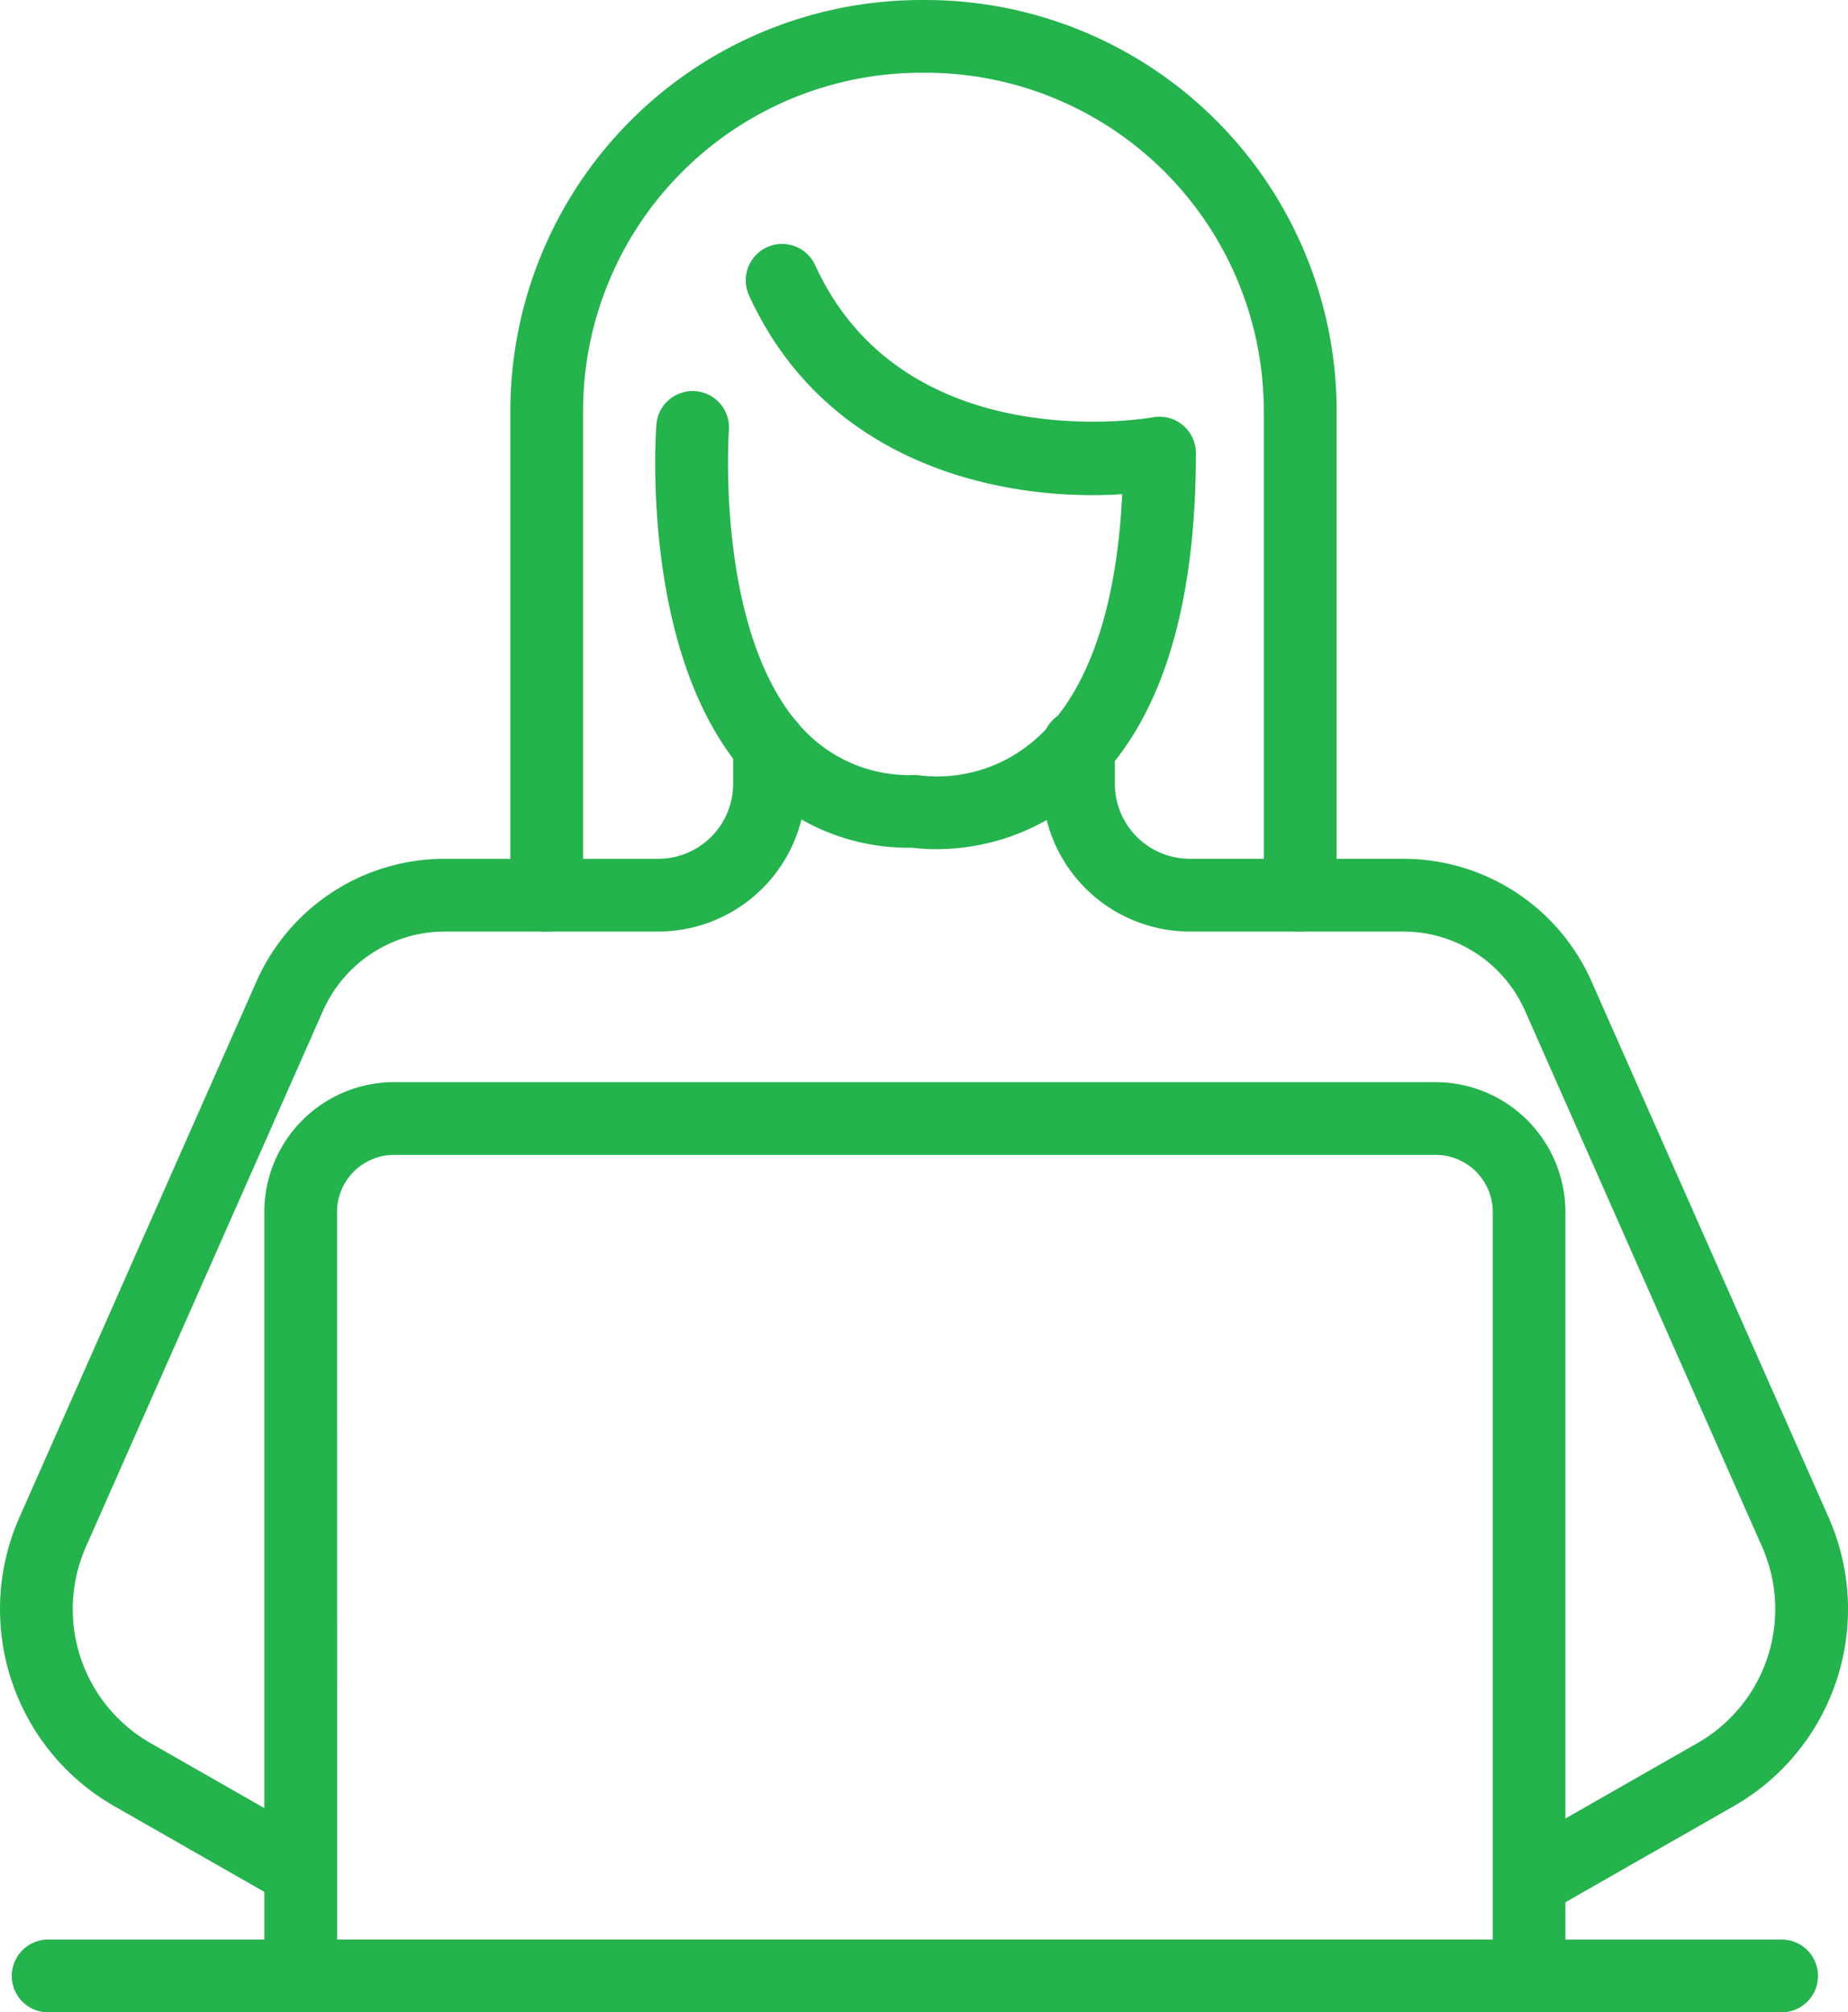 <svg id="Grupo_167" data-name="Grupo 167" xmlns="http://www.w3.org/2000/svg" width="108.215" height="117.799" viewBox="0 0 108.215 117.799">
  <g id="Grupo_161" data-name="Grupo 161" transform="translate(15.477 63.348)">
    <path id="Trazado_190" data-name="Trazado 190" d="M445.218,2656.027H373.285a2.128,2.128,0,0,1-2.129-2.129v-44.722a7.609,7.609,0,0,1,7.6-7.6h60.989a7.609,7.609,0,0,1,7.6,7.6V2653.9A2.129,2.129,0,0,1,445.218,2656.027Zm-69.8-4.258h67.674v-42.593a3.345,3.345,0,0,0-3.343-3.341H378.757a3.345,3.345,0,0,0-3.343,3.341Z" transform="translate(-371.156 -2601.576)" fill="#24b34d"/>
  </g>
  <g id="Grupo_162" data-name="Grupo 162" transform="translate(0.689 113.541)">
    <path id="Trazado_191" data-name="Trazado 191" d="M464.753,2639.921H363.242a2.129,2.129,0,1,1,0-4.258H464.753a2.129,2.129,0,0,1,0,4.258Z" transform="translate(-361.113 -2635.663)" fill="#24b34d"/>
  </g>
  <g id="Grupo_163" data-name="Grupo 163" transform="translate(38.368 14.278)">
    <path id="Trazado_192" data-name="Trazado 192" d="M403.138,2603.682a10.815,10.815,0,0,1-1.391-.084,12.669,12.669,0,0,1-9.546-4.091c-6.389-6.888-5.472-20.111-5.431-20.671a2.129,2.129,0,0,1,4.247.318c-.009.119-.816,11.945,4.311,17.464a8.5,8.5,0,0,0,6.578,2.723,2.108,2.108,0,0,1,.384.035,8.7,8.7,0,0,0,6.6-2.056c3.064-2.6,4.831-7.556,5.158-14.418-6.666.438-17.221-1.5-21.852-11.635a2.129,2.129,0,0,1,3.873-1.77c5.242,11.465,19.631,8.931,19.776,8.906a2.129,2.129,0,0,1,2.518,2.092c0,9.605-2.29,16.383-6.807,20.148A13.124,13.124,0,0,1,403.138,2603.682Z" transform="translate(-386.702 -2568.251)" fill="#24b34d"/>
  </g>
  <g id="Grupo_164" data-name="Grupo 164" transform="translate(29.88)">
    <path id="Trazado_193" data-name="Trazado 193" d="M427.192,2613.087a2.13,2.13,0,0,1-2.129-2.129V2582.6a19.809,19.809,0,0,0-19.787-19.786h-.293A19.809,19.809,0,0,0,385.2,2582.6v28.359a2.129,2.129,0,1,1-4.258,0V2582.6a24.072,24.072,0,0,1,24.046-24.044h.293a24.073,24.073,0,0,1,24.046,24.044v28.359A2.13,2.13,0,0,1,427.192,2613.087Z" transform="translate(-380.937 -2558.555)" fill="#24b34d"/>
  </g>
  <g id="Grupo_165" data-name="Grupo 165" transform="translate(0 41.526)">
    <path id="Trazado_194" data-name="Trazado 194" d="M378.25,2656.87a2.122,2.122,0,0,1-1.054-.28l-9.829-5.611a13.279,13.279,0,0,1-5.573-16.949l13.872-31.352a12.053,12.053,0,0,1,11.017-7.174H399.19a4.392,4.392,0,0,0,4.387-4.386v-2.232a2.128,2.128,0,1,1,4.257,0v2.232a8.654,8.654,0,0,1-8.644,8.645H386.683a7.8,7.8,0,0,0-7.124,4.638l-13.872,31.352a9.029,9.029,0,0,0,3.79,11.527l9.83,5.613a2.129,2.129,0,0,1-1.057,3.978Z" transform="translate(-360.645 -2586.756)" fill="#24b34d"/>
  </g>
  <g id="Grupo_166" data-name="Grupo 166" transform="translate(61.025 41.526)">
    <path id="Trazado_195" data-name="Trazado 195" d="M431.673,2656.87a2.129,2.129,0,0,1-1.057-3.978l9.83-5.613a9.029,9.029,0,0,0,3.79-11.527L430.364,2604.4a7.8,7.8,0,0,0-7.125-4.638H410.733a8.655,8.655,0,0,1-8.645-8.645v-2.232a2.129,2.129,0,0,1,4.258,0v2.232a4.391,4.391,0,0,0,4.387,4.386h12.506a12.057,12.057,0,0,1,11.019,7.174l13.872,31.352a13.278,13.278,0,0,1-5.573,16.949l-9.83,5.611A2.117,2.117,0,0,1,431.673,2656.87Z" transform="translate(-402.088 -2586.756)" fill="#24b34d"/>
  </g>
</svg>
